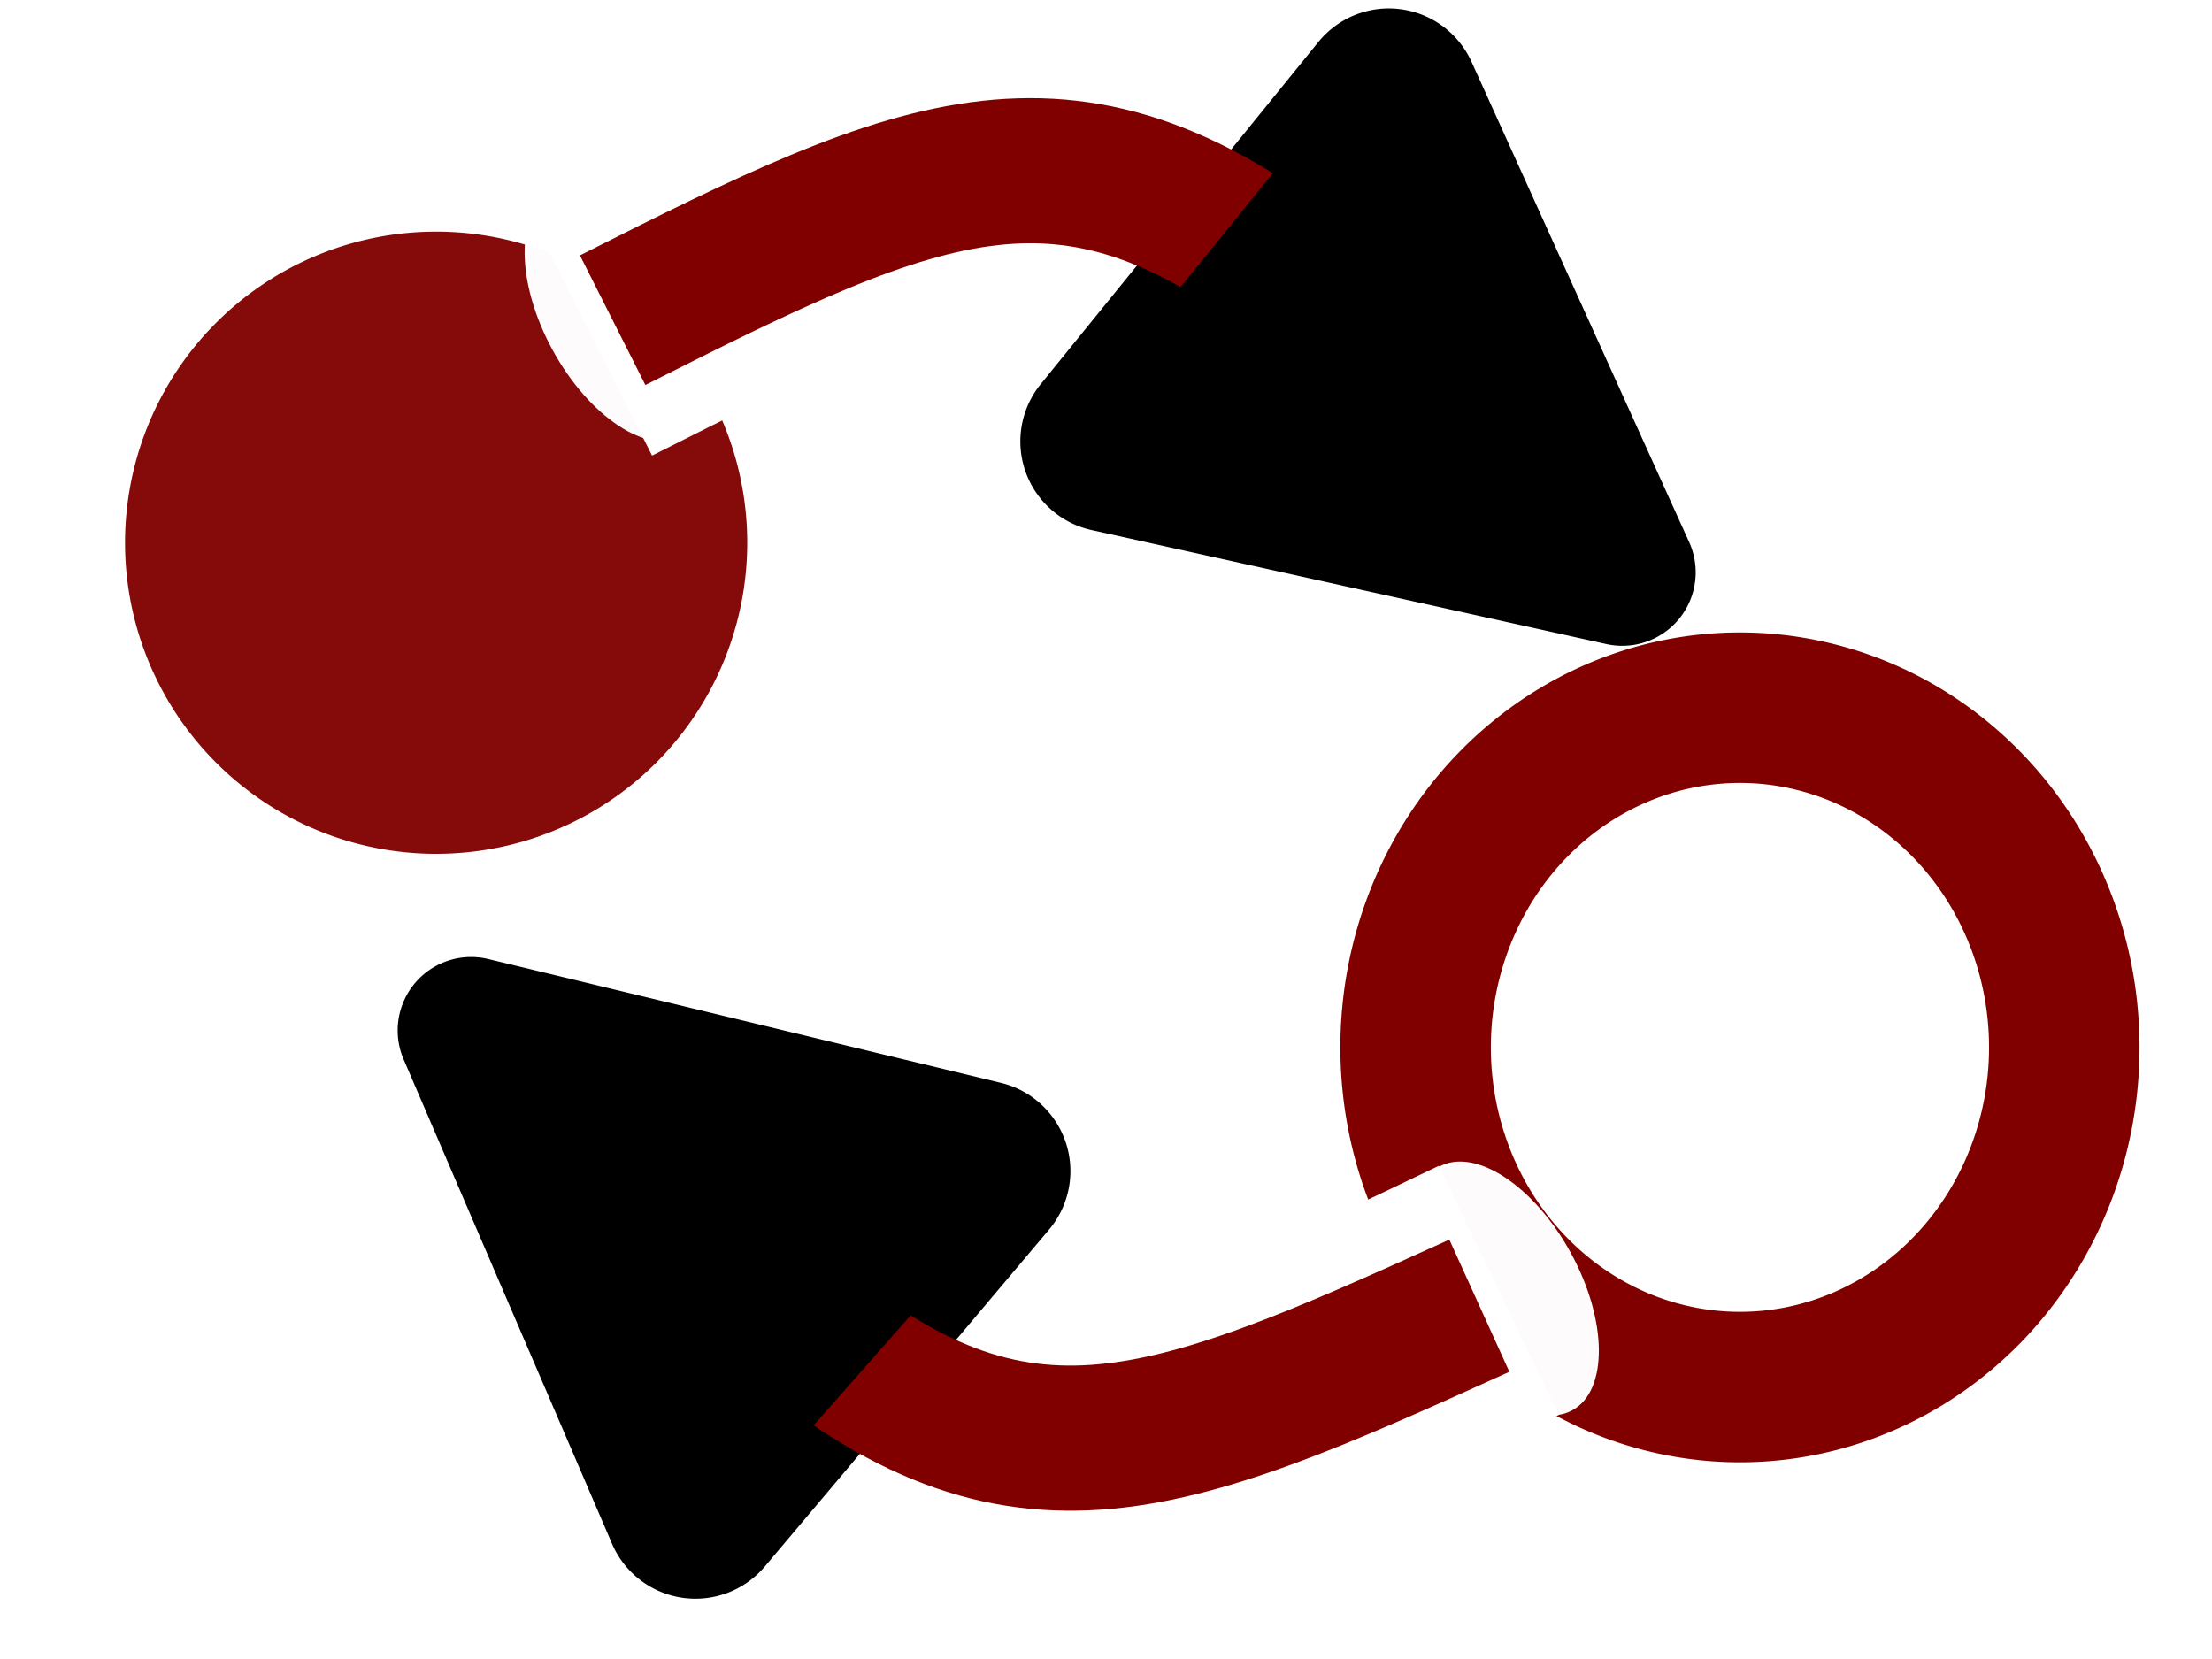 <?xml version="1.0" encoding="UTF-8" standalone="no"?>
<!-- Created with Inkscape (http://www.inkscape.org/) -->

<svg
   width="32mm"
   height="24mm"
   viewBox="0 0 32 24"
   version="1.1"
   id="svg23552"
   inkscape:version="1.2.1 (9c6d41e, 2022-07-14)"
   sodipodi:docname="swap.svg"
   inkscape:export-filename="swap.png"
   inkscape:export-xdpi="67.73333"
   inkscape:export-ydpi="67.73333"
   xml:space="preserve"
   xmlns:inkscape="http://www.inkscape.org/namespaces/inkscape"
   xmlns:sodipodi="http://sodipodi.sourceforge.net/DTD/sodipodi-0.dtd"
   xmlns="http://www.w3.org/2000/svg"
   xmlns:svg="http://www.w3.org/2000/svg"><sodipodi:namedview
     id="namedview23554"
     pagecolor="#ffffff"
     bordercolor="#666666"
     borderopacity="1.0"
     inkscape:showpageshadow="2"
     inkscape:pageopacity="0.0"
     inkscape:pagecheckerboard="true"
     inkscape:deskcolor="#d1d1d1"
     inkscape:document-units="mm"
     showgrid="false"
     showguides="true"
     inkscape:zoom="11.547364"
     inkscape:cx="82.313158"
     inkscape:cy="40.268931"
     inkscape:window-width="2944"
     inkscape:window-height="1354"
     inkscape:window-x="3440"
     inkscape:window-y="330"
     inkscape:window-maximized="0"
     inkscape:current-layer="layer1"><sodipodi:guide
       position="15.916,4.448"
       orientation="0,-1"
       id="guide25395"
       inkscape:locked="false" /><sodipodi:guide
       position="5.885,7.68"
       orientation="1,0"
       id="guide25401"
       inkscape:locked="false" /><sodipodi:guide
       position="14.504,16.737"
       orientation="0,-1"
       id="guide1637"
       inkscape:locked="false" /><sodipodi:guide
       position="14.687,9.748"
       orientation="0,-1"
       id="guide1639"
       inkscape:locked="false" /><sodipodi:guide
       position="21.492,4.776"
       orientation="0,-1"
       id="guide2340"
       inkscape:locked="false" /><sodipodi:guide
       position="12.579,20.792"
       orientation="0,-1"
       id="guide3171"
       inkscape:locked="false" /><sodipodi:guide
       position="15.535,10.825"
       orientation="0,-1"
       id="guide3173"
       inkscape:locked="false" /></sodipodi:namedview><defs
     id="defs23549"><marker
       style="overflow:visible"
       id="marker4028"
       refX="0"
       refY="0"
       orient="auto-start-reverse"
       inkscape:stockid="RoundedArrow"
       markerWidth="3"
       markerHeight="2.25"
       viewBox="0 0 6.135 5.93"
       inkscape:isstock="true"
       inkscape:collect="always"
       preserveAspectRatio="xMidYMid"><path
         transform="scale(0.7)"
         d="m -0.211,-4.106 6.422,3.211 a 1,1 90 0 1 0,1.789 L -0.211,4.106 A 1.236,1.236 31.717 0 1 -2,3 v -6 a 1.236,1.236 148.283 0 1 1.789,-1.106 z"
         style="fill:context-stroke;fill-rule:evenodd;stroke:none"
         id="path4026" /></marker><marker
       style="overflow:visible"
       id="RoundedArrow"
       refX="0"
       refY="0"
       orient="auto-start-reverse"
       inkscape:stockid="RoundedArrow"
       markerWidth="4"
       markerHeight="3.2"
       viewBox="0 0 6.135 5.93"
       inkscape:isstock="true"
       inkscape:collect="always"
       preserveAspectRatio="xMidYMid"><path
         transform="scale(0.7)"
         d="m -0.211,-4.106 6.422,3.211 a 1,1 90 0 1 0,1.789 L -0.211,4.106 A 1.236,1.236 31.717 0 1 -2,3 v -6 a 1.236,1.236 148.283 0 1 1.789,-1.106 z"
         style="fill:context-stroke;fill-rule:evenodd;stroke:none"
         id="path1367" /></marker></defs><g
     inkscape:label="Calque 1"
     inkscape:groupmode="layer"
     id="layer1"><circle
       style="opacity:0.99;fill:#ffffff;fill-opacity:0.992;stroke:#ffffff;stroke-width:3.73;stroke-linejoin:round;stroke-miterlimit:10;stroke-dasharray:none;paint-order:stroke markers fill"
       id="path4192"
       cx="25.147"
       cy="15.182"
       r="4.995" /><g
       id="g25154"
       transform="translate(-0.141,1.153)"
       style="stroke-width:2;stroke-dasharray:none" /><path
       id="path27144"
       style="fill:#ffffff;fill-opacity:0.96;stroke:#800000;stroke-width:2.177;stroke-linecap:round;paint-order:markers fill stroke"
       inkscape:transform-center-x="0.21646826"
       inkscape:transform-center-y="1.4609509"
       d="m 29.863,15.152 a 4.692,4.914 0 0 1 -4.692,4.914 4.692,4.914 0 0 1 -4.692,-4.914 4.692,4.914 0 0 1 4.692,-4.914 4.692,4.914 0 0 1 4.692,4.914 z" /><path
       id="circle909"
       style="fill:#800000;fill-opacity:0.96;stroke:#ffffff;stroke-width:1.7;stroke-linecap:round;paint-order:stroke markers fill;stroke-dasharray:none"
       inkscape:transform-center-x="0.24686437"
       inkscape:transform-center-y="1.5905441"
       d="M 11.66,7.851 A 5.35,5.35 0 0 1 6.309,13.202 5.35,5.35 0 0 1 0.959,7.851 5.35,5.35 0 0 1 6.309,2.501 5.35,5.35 0 0 1 11.66,7.851 Z" /><path
       style="fill:none;fill-rule:evenodd;stroke:#ffffff;stroke-width:4;stroke-linecap:butt;stroke-linejoin:miter;stroke-dasharray:none;stroke-opacity:1;marker-end:url(#marker4028)"
       d="M 8.532,4.805 C 13.066,2.517 15.164,1.542 18.713,4.422"
       id="path4000"
       sodipodi:nodetypes="cc" /><path
       style="fill:none;fill-rule:evenodd;stroke:#ffffff;stroke-width:4;stroke-linecap:butt;stroke-linejoin:miter;stroke-dasharray:none;stroke-opacity:1;marker-end:url(#marker4028)"
       d="m 21.683,18.667 c -4.577,2.201 -6.694,3.135 -10.187,0.188"
       id="path4136"
       sodipodi:nodetypes="cc" /><ellipse
       style="opacity:0.99;fill:#ffffff;fill-opacity:0.992;stroke:#ffffff;stroke-width:0;stroke-linejoin:round;stroke-miterlimit:10;stroke-dasharray:none;paint-order:stroke markers fill"
       id="path4219"
       cx="8.247"
       cy="-5.675"
       rx="2.009"
       ry="1.073"
       transform="matrix(0.478,0.878,-0.88,0.474,0,0)"
       inkscape:export-filename="swap.png"
       inkscape:export-xdpi="67.73333"
       inkscape:export-ydpi="67.73333" /><path
       style="fill:none;fill-rule:evenodd;stroke:#800000;stroke-width:2.1;stroke-linecap:butt;stroke-linejoin:miter;stroke-dasharray:none;stroke-opacity:1;marker-end:url(#RoundedArrow)"
       d="M 8.863,4.632 C 13.397,2.344 15.495,1.369 19.044,4.248"
       id="path1695"
       sodipodi:nodetypes="cc" /><ellipse
       style="opacity:0.99;fill:#ffffff;fill-opacity:0.992;stroke:#ffffff;stroke-width:0;stroke-linejoin:round;stroke-miterlimit:10;stroke-dasharray:none;paint-order:stroke markers fill"
       id="ellipse4225"
       cx="26.749"
       cy="-10.224"
       rx="2.009"
       ry="1.073"
       transform="matrix(0.478,0.878,-0.88,0.474,0,0)" /><path
       style="fill:none;fill-rule:evenodd;stroke:#800000;stroke-width:2.1;stroke-linecap:butt;stroke-linejoin:miter;stroke-dasharray:none;stroke-opacity:1;marker-end:url(#RoundedArrow)"
       d="m 21.401,18.889 c -4.625,2.1 -6.761,2.987 -10.188,-0.036"
       id="path3933"
       sodipodi:nodetypes="cc" /></g></svg>
